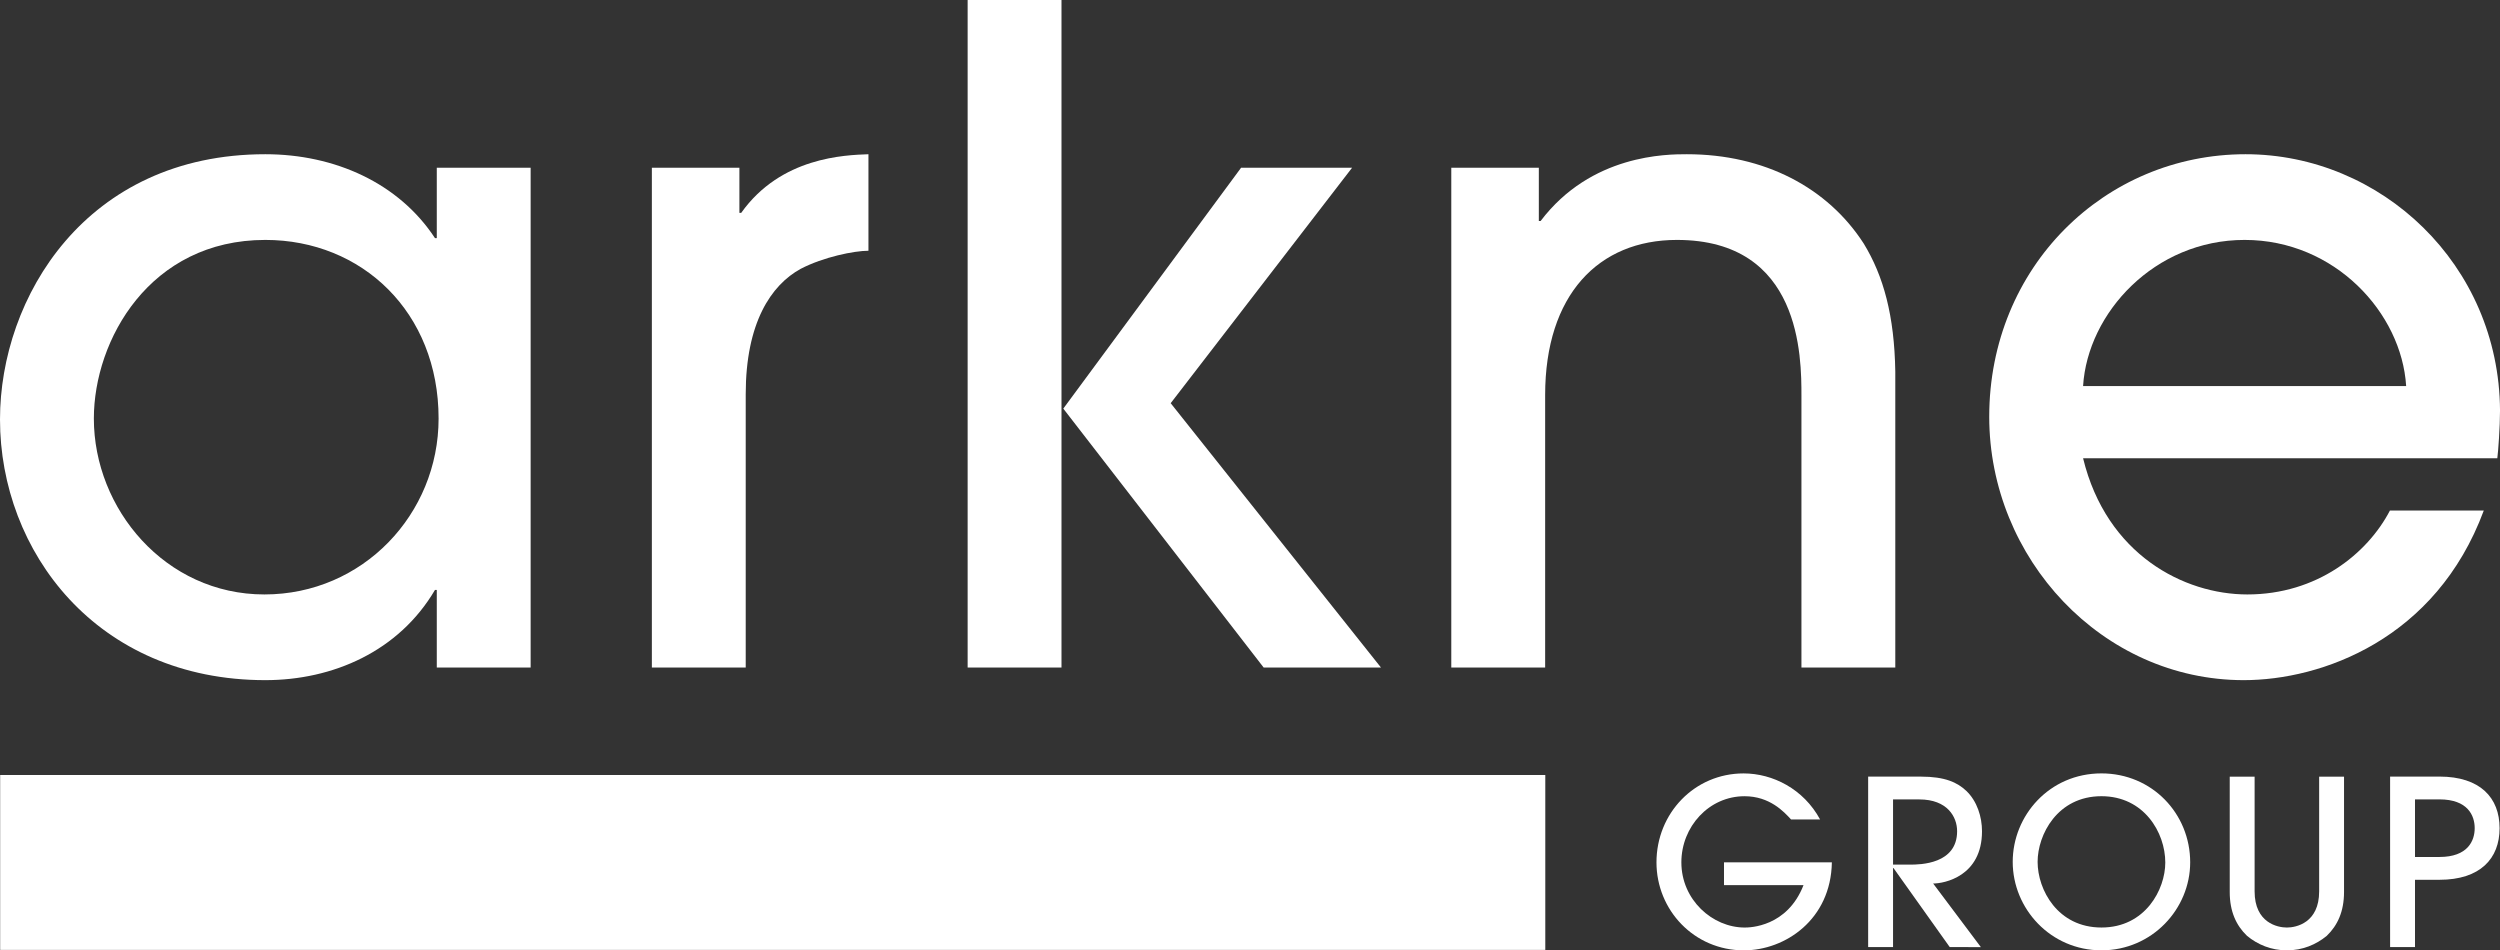 <svg width="1210" height="460" viewBox="0 0 1210 460" fill="none" xmlns="http://www.w3.org/2000/svg">
<rect x="0" y="0" width="1210" height="460" fill="#333333" stroke="none"/>
<g clip-path="url(#clip0)">
<path d="M0.08 375.098H747.921V459.754H0.08V375.098Z" fill="white"/>
<path d="M256.83 323.08V81.194H211.404V115.25H210.531C193.059 88.617 162.047 74.645 128.415 74.645C41.495 74.645 0 144.067 0 203.01C0 266.756 46.736 329.192 128.415 329.192C161.174 329.192 193.059 315.22 210.531 285.53H211.404V323.08H256.83ZM212.278 202.573C212.278 248.855 175.588 287.714 127.978 287.714C79.932 287.714 45.426 246.235 45.426 202.573C45.426 164.588 72.506 116.123 128.415 116.123C175.151 116.123 212.278 151.053 212.278 202.573Z" fill="white"/>
<path d="M360.928 323.08V190.785C360.928 156.292 373.158 137.954 387.572 130.095C398.491 124.419 413.342 121.363 420.33 121.363V74.645C408.974 75.081 377.962 75.955 358.744 103.025H357.87V81.194H315.502V323.08H360.928Z" fill="white"/>
<path d="M600.682 81.191L514.635 197.767H513.762V-0.02H468.336V323.076H513.762V197.767H514.635L611.601 323.076H668.384L566.613 195.148L654.406 81.191H600.682Z" fill="white"/>
<path d="M917.322 323.08V179.869C916.885 152.799 911.644 133.588 902.035 117.87C884.563 90.8 853.988 74.645 816.425 74.645C806.816 74.645 770.126 74.645 745.666 106.954H744.792V81.194H702.424V323.08H747.85V191.221C747.85 142.757 773.62 116.123 811.62 116.123C871.896 116.123 871.897 172.883 871.897 191.658V323.08H917.322Z" fill="white"/>
<path d="M1208.7 221.785C1209.13 218.728 1210.01 206.503 1210.01 198.644C1209.57 127.912 1152.35 74.645 1086.83 74.645C1018.7 74.645 962.787 129.222 962.787 201.7C962.787 270.249 1017.39 329.192 1085.96 329.192C1123.52 329.192 1179 309.544 1202.15 247.108H1156.72C1145.8 268.066 1121.34 287.714 1087.71 287.714C1057.13 287.714 1019.57 268.502 1008.21 221.785H1208.7ZM1008.21 186.855C1010.4 151.489 1042.72 116.123 1086.4 116.123C1130.08 116.123 1162.4 151.489 1164.58 186.855H1008.21Z" fill="white"/>
<path d="M880.932 396.632C872.901 381.802 857.953 374.332 843.898 374.332C820.138 374.332 801.732 393.622 801.732 417.373C801.732 440.454 819.915 459.968 844.009 459.968C864.088 459.968 886.175 445.026 886.621 417.373H834.416V428.412H872.901C864.981 448.705 846.799 448.928 844.456 448.928C828.84 448.928 813.781 435.548 813.781 417.373C813.781 400.09 827.166 385.371 844.345 385.371C856.503 385.371 863.419 392.841 866.877 396.632H880.932Z" fill="white"/>
<path d="M958.732 458.397L935.642 427.621C940.996 427.621 959.29 424.164 959.29 402.31C959.29 395.396 956.947 387.814 951.704 382.796C947.354 378.671 941.331 375.883 929.73 375.883H904.186V458.396H916.232V420.15H916.458L943.675 458.396L958.732 458.397ZM916.232 386.922H928.948C942.557 386.922 947.242 395.396 947.242 402.309C947.242 418.254 929.394 418.477 924.486 418.477H916.232V386.922Z" fill="white"/>
<path d="M1060.05 417.363C1060.05 393.836 1041.64 374.322 1017.1 374.322C991.891 374.322 974.154 394.727 974.154 417.14C974.154 439.775 992.448 459.958 1017.1 459.958C1041.64 459.958 1060.05 439.888 1060.05 417.363ZM1048 417.476C1048 430.41 1038.41 448.92 1017.1 448.92C995.907 448.92 986.202 430.633 986.202 417.141C986.202 403.983 995.795 385.362 1017.1 385.362C1037.63 385.362 1048 402.868 1048 417.476Z" fill="white"/>
<path d="M1134.51 375.894H1122.47V431.423C1122.47 446.699 1111.31 448.929 1106.85 448.929C1102.39 448.929 1091.23 446.699 1091.23 431.423V375.894H1079.19V431.758C1079.19 441.124 1082.31 447.926 1087.55 452.943C1092.68 457.18 1099.26 459.968 1106.85 459.968C1114.43 459.968 1121.02 457.18 1126.15 452.943C1131.39 447.926 1134.51 441.124 1134.51 431.758V375.894Z" fill="white"/>
<path d="M1168.86 425.817H1180.68C1200.43 425.817 1209.8 415.559 1209.8 400.84C1209.8 386.122 1200.43 375.863 1180.68 375.863H1156.81V458.376H1168.86V425.817ZM1168.86 386.902H1180.68C1194.4 386.902 1197.75 394.707 1197.75 400.84C1197.75 406.972 1194.4 414.777 1180.68 414.777H1168.86V386.902Z" fill="white"/>
</g>
<defs>
<clipPath id="clip0">
<rect width="1210" height="460" fill="white"/>
</clipPath>
</defs>
</svg>
